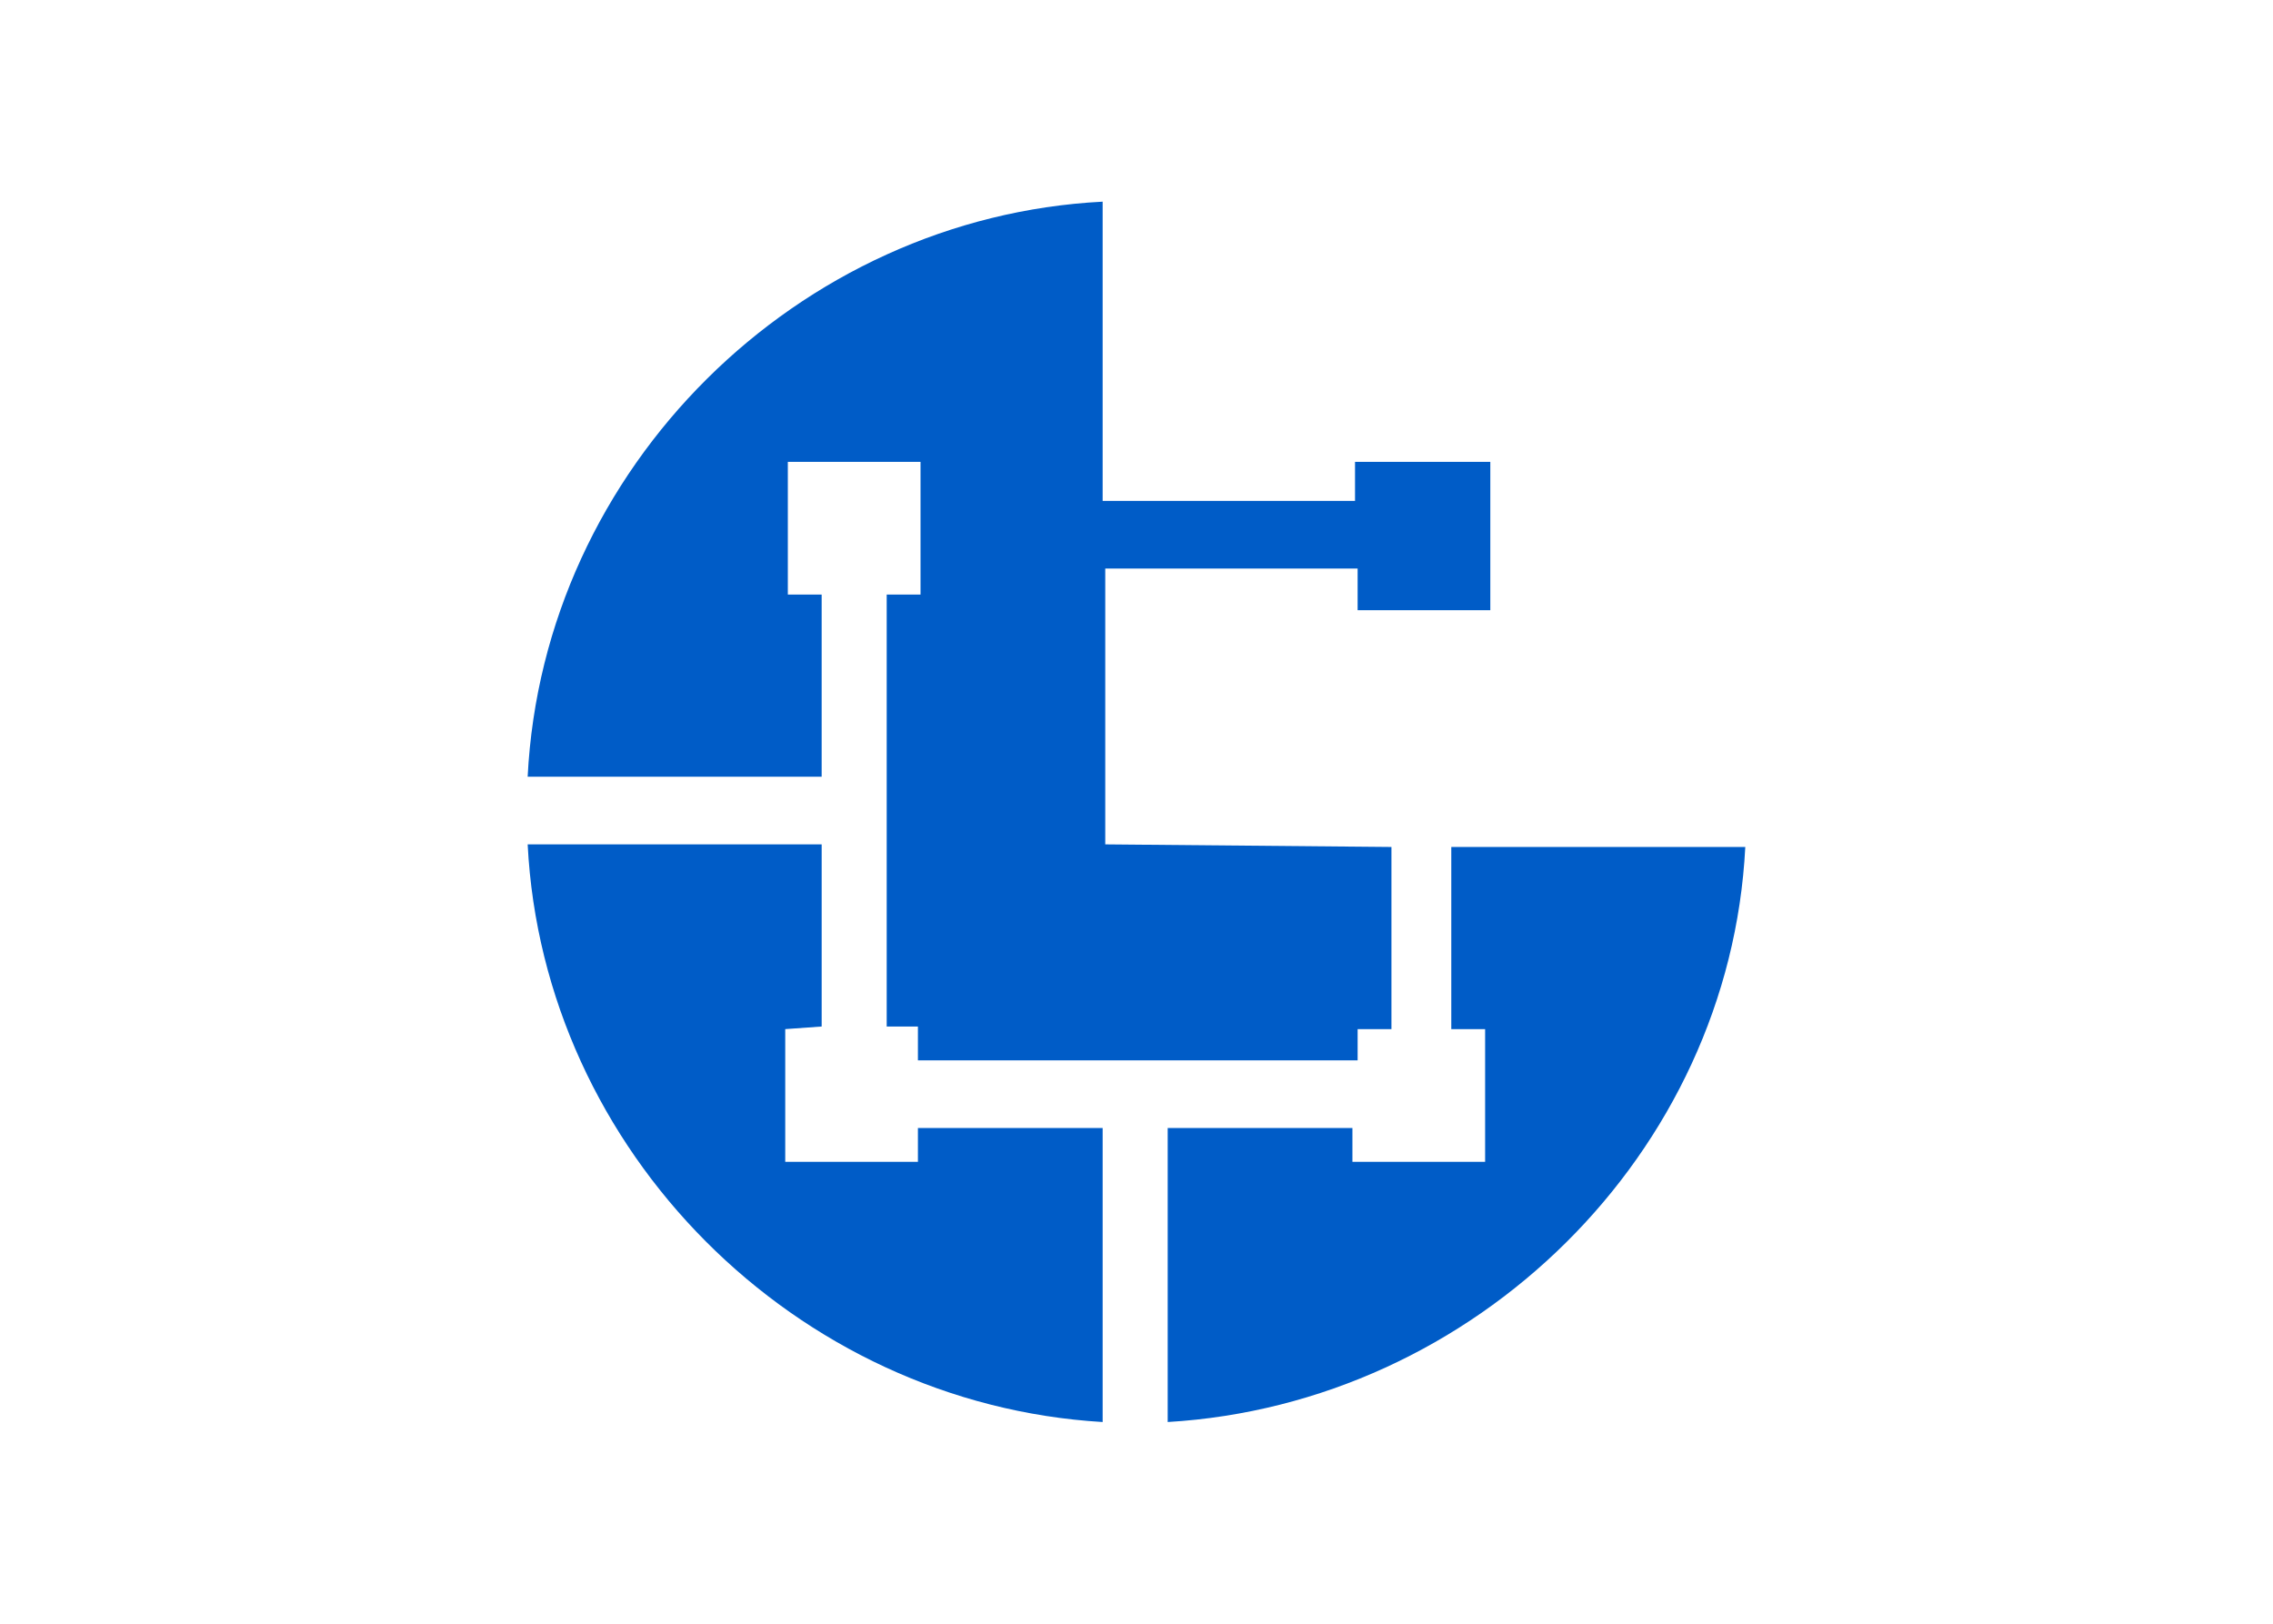 <svg clip-rule="evenodd" fill-rule="evenodd" stroke-linejoin="round" stroke-miterlimit="2" viewBox="0 0 560 400" xmlns="http://www.w3.org/2000/svg"><g fill="#005cc7" fill-rule="nonzero" transform="matrix(6.41 0 0 6.41 130 49.679)"><path d="m9.9 31.8v5.1h5.1v-1.3h7.1v11.3c-11.8-.7-21.5-10.4-22.1-22.2h11.3v7z"/><path d="m31.7 35.6v1.3h5.1v-5.1h-1.3v-7h11.3c-.6 11.8-10.4 21.4-22.2 22.1v-11.3z"/><path d="m22.1 11.5h9.7v-1.5h5.2v5.7h-5.1v-1.6h-9.7v10.6l11 .1v7h-1.3v1.2h-16.9v-1.3h-1.2v-16.6h1.3v-5.1h-5.1v5.1h1.3v7h-11.3c.6-11.9 10.4-21.5 22.1-22.1z"/></g></svg>